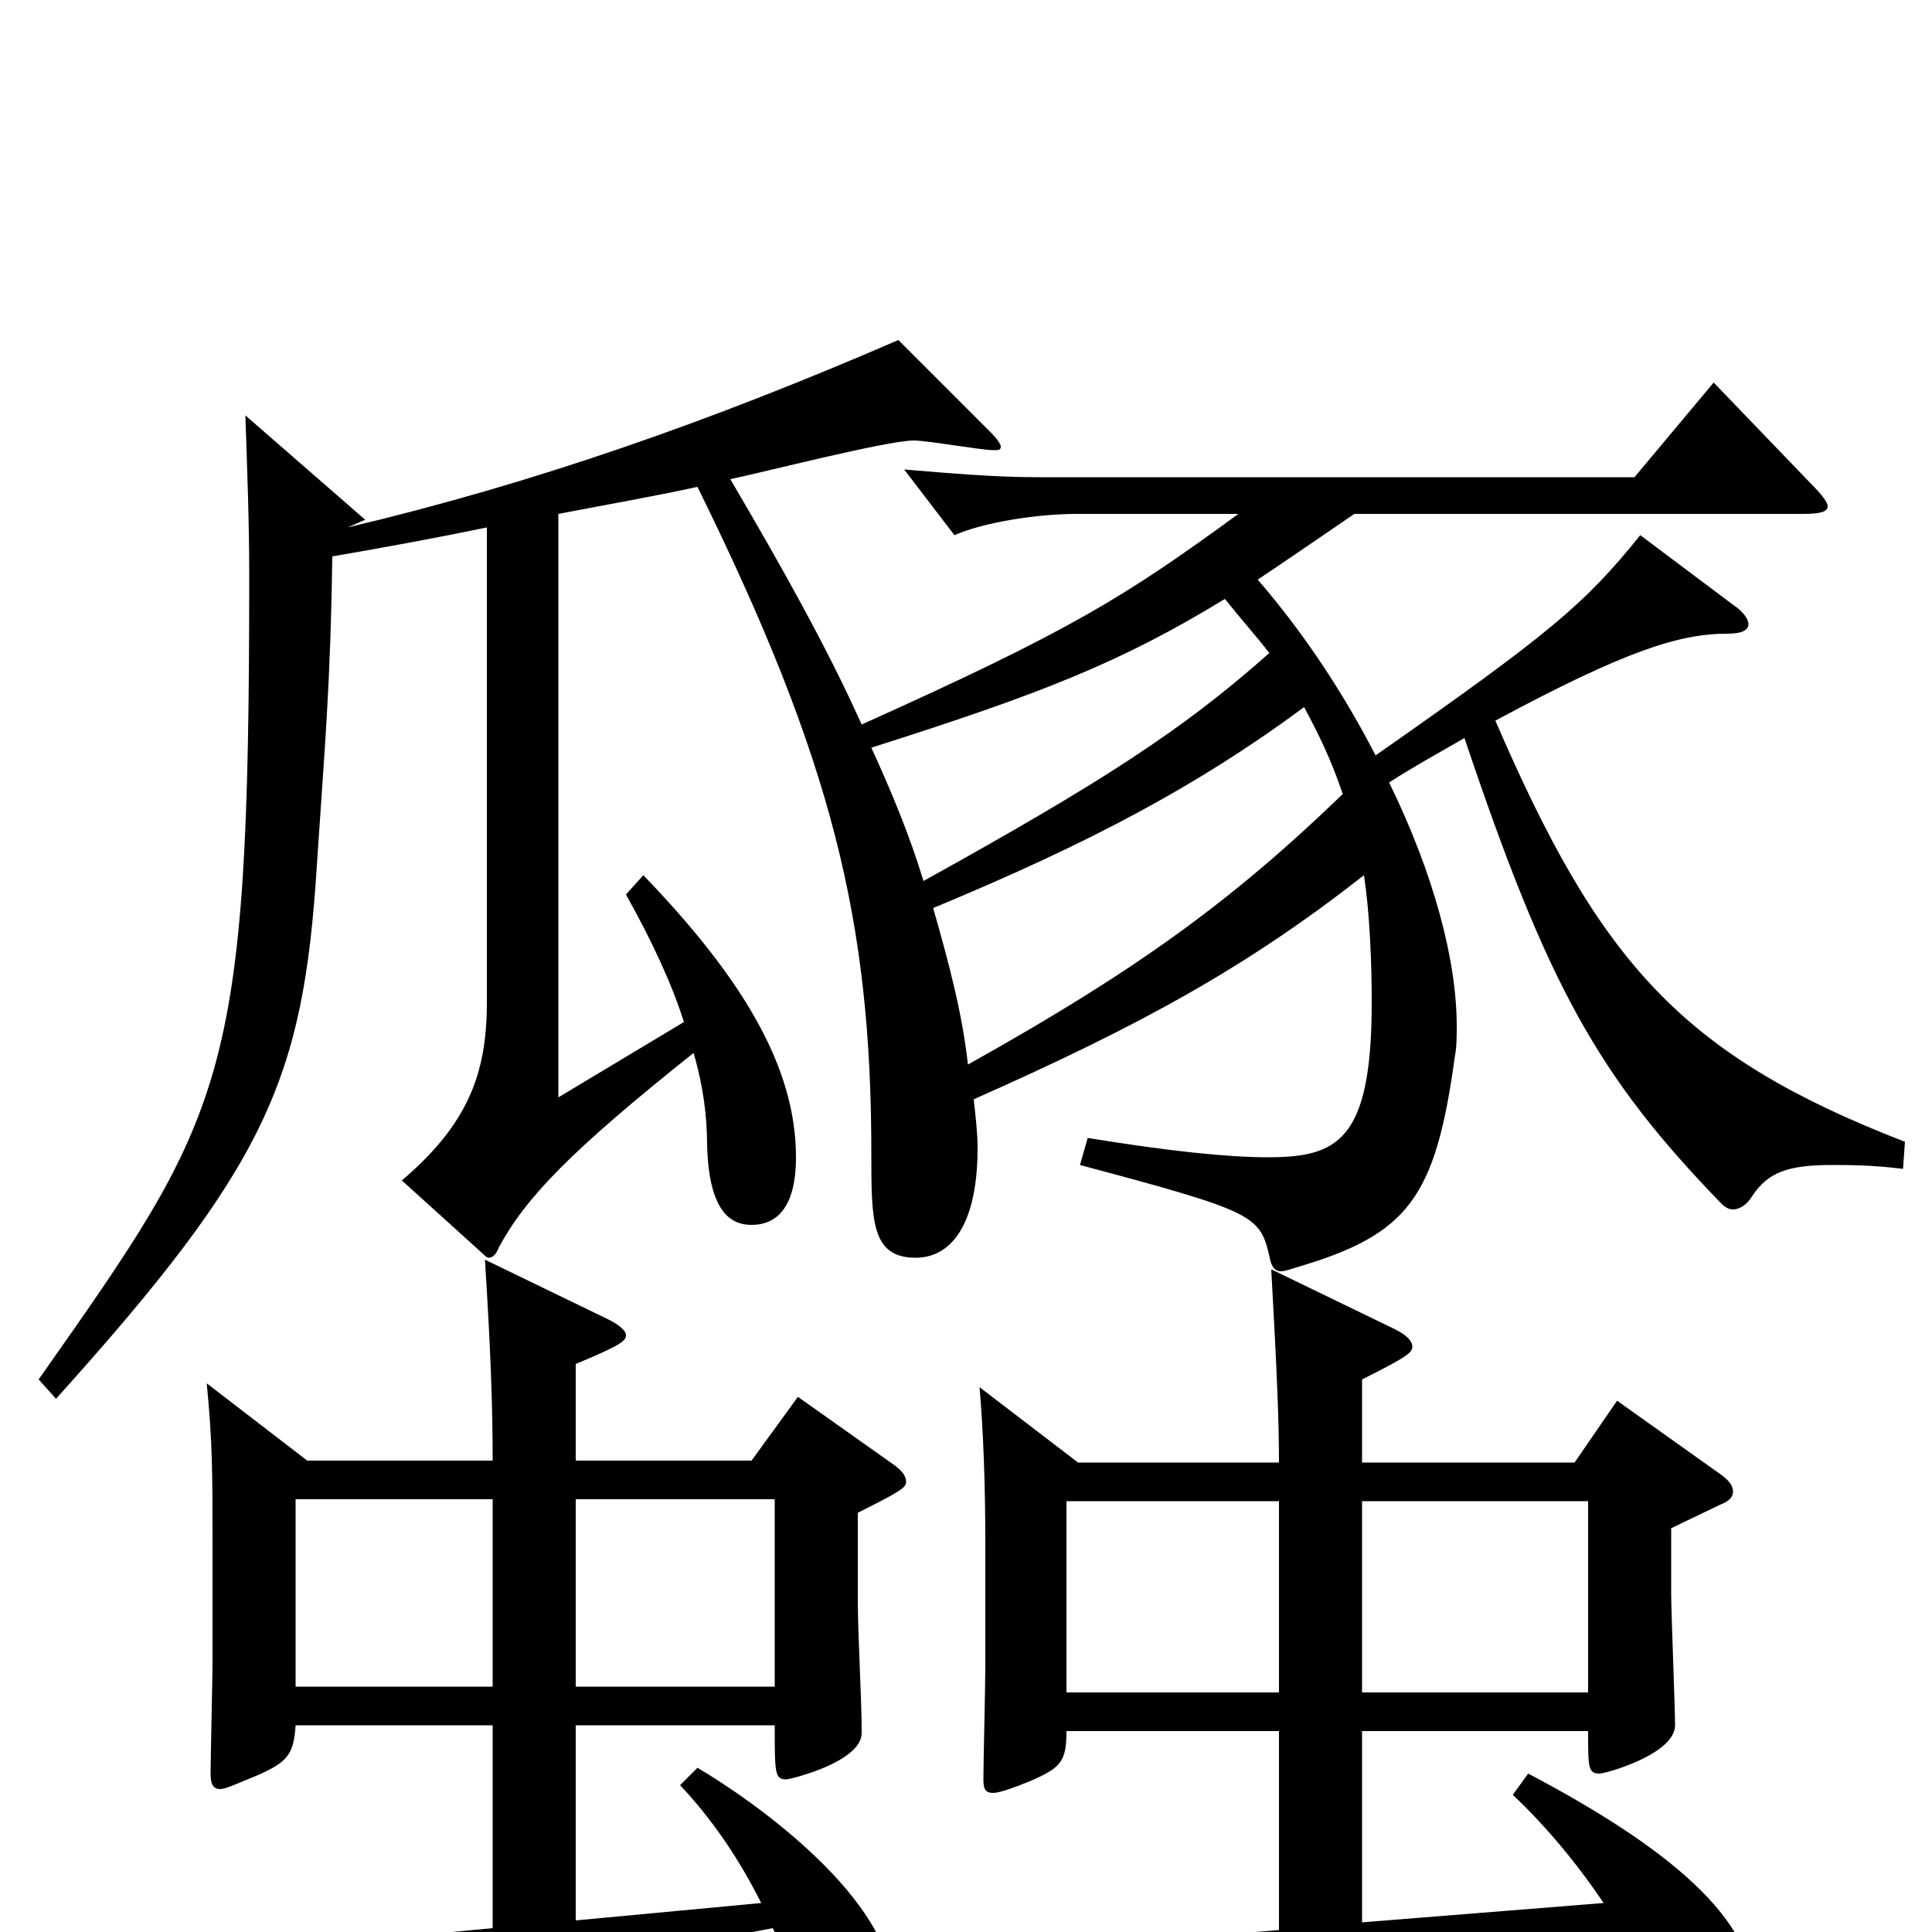<svg xmlns="http://www.w3.org/2000/svg" viewBox="0 -1000 1000 1000">
	<path fill="#000000" d="M255 -127H153V-224H255ZM298 -127V-224H401V-127ZM298 -6V-107H401C401 -82 401 -79 407 -79C409 -79 446 -88 446 -103C446 -122 444 -153 444 -172V-217C466 -228 469 -230 469 -233C469 -236 467 -239 461 -243L413 -277L389 -244H298V-294C322 -304 324 -306 324 -309C324 -311 321 -314 315 -317L251 -348C254 -301 255 -271 255 -244H159L107 -284C110 -254 110 -235 110 -203V-140C110 -131 109 -90 109 -82C109 -77 110 -74 114 -74C117 -74 123 -77 133 -81C149 -88 152 -92 153 -107H255V-2L45 18L81 68C84 71 86 73 88 73C90 73 93 71 95 69C102 62 133 49 155 45L400 -2C406 11 411 23 414 35C422 64 429 68 439 68C447 68 462 52 462 30C462 -17 390 -68 361 -85L352 -76C369 -58 383 -37 394 -15ZM507 -282C509 -259 510 -231 510 -201V-137C510 -128 509 -87 509 -79C509 -74 510 -72 514 -72C517 -72 523 -74 533 -78C549 -85 552 -88 552 -104H662V-1L479 14L513 63C516 66 517 68 519 68C521 68 523 66 526 63C530 57 558 45 586 41L840 0C850 15 857 29 861 40C870 66 877 71 887 71C897 71 908 55 908 33C908 -7 863 -44 791 -82L783 -71C799 -56 816 -36 830 -15L705 -5V-104H822C822 -85 822 -82 828 -82C831 -82 867 -92 867 -107C867 -117 865 -165 865 -175V-209L890 -221C895 -223 897 -225 897 -228C897 -231 895 -234 889 -238L837 -275L815 -243H705V-286C729 -298 731 -300 731 -303C731 -306 728 -309 722 -312L658 -343C661 -289 662 -264 662 -243H558ZM662 -124H552V-223H662ZM705 -124V-223H822V-124ZM675 -634C682 -621 689 -607 695 -589C637 -533 587 -497 501 -449C498 -476 491 -502 483 -530C565 -564 621 -594 675 -634ZM252 -481C252 -444 242 -418 208 -389L250 -351C251 -350 252 -349 253 -349C255 -349 257 -351 258 -354C272 -380 295 -404 359 -455C364 -438 366 -422 366 -407C367 -373 378 -366 389 -366C402 -366 412 -375 412 -401C412 -448 384 -494 333 -547L324 -537C338 -512 348 -490 354 -471L289 -432V-734C315 -739 338 -743 361 -748C431 -606 451 -523 451 -403C451 -368 451 -349 474 -349C491 -349 506 -364 506 -406C506 -413 505 -422 504 -431C592 -470 646 -500 706 -547C709 -527 710 -502 710 -481C710 -409 692 -401 656 -401C636 -401 606 -404 563 -411L559 -397C649 -373 652 -371 657 -350C658 -344 660 -342 663 -342C665 -342 668 -343 671 -344C729 -361 743 -380 753 -453C754 -458 754 -464 754 -469C754 -503 742 -548 719 -595C733 -604 746 -611 758 -618C801 -490 827 -443 891 -377C893 -375 895 -374 897 -374C900 -374 904 -376 907 -381C915 -393 925 -397 948 -397C957 -397 969 -397 985 -395L986 -409C870 -454 828 -502 774 -627C841 -663 869 -672 894 -672C902 -672 905 -674 905 -677C905 -679 903 -683 897 -687L849 -723C820 -687 802 -672 712 -609C696 -640 676 -671 651 -700C666 -710 682 -721 701 -734H933C942 -734 946 -735 946 -738C946 -740 943 -744 937 -750L887 -802L846 -753H537C515 -753 492 -755 468 -757L494 -723C510 -730 538 -734 557 -734H641C582 -691 555 -674 446 -625C428 -665 405 -706 378 -752C393 -755 459 -772 473 -772C480 -772 508 -767 514 -767C517 -767 518 -767 518 -769C518 -770 516 -773 513 -776L465 -824C368 -782 277 -750 180 -727L189 -731L127 -785C128 -755 129 -730 129 -702C129 -439 117 -424 20 -286L29 -276C138 -397 157 -441 164 -552C168 -613 171 -643 172 -712C201 -717 228 -722 252 -727ZM478 -544C471 -567 462 -589 451 -613C539 -641 580 -657 634 -690C642 -680 650 -671 657 -662C612 -622 570 -595 478 -544Z"/>
</svg>